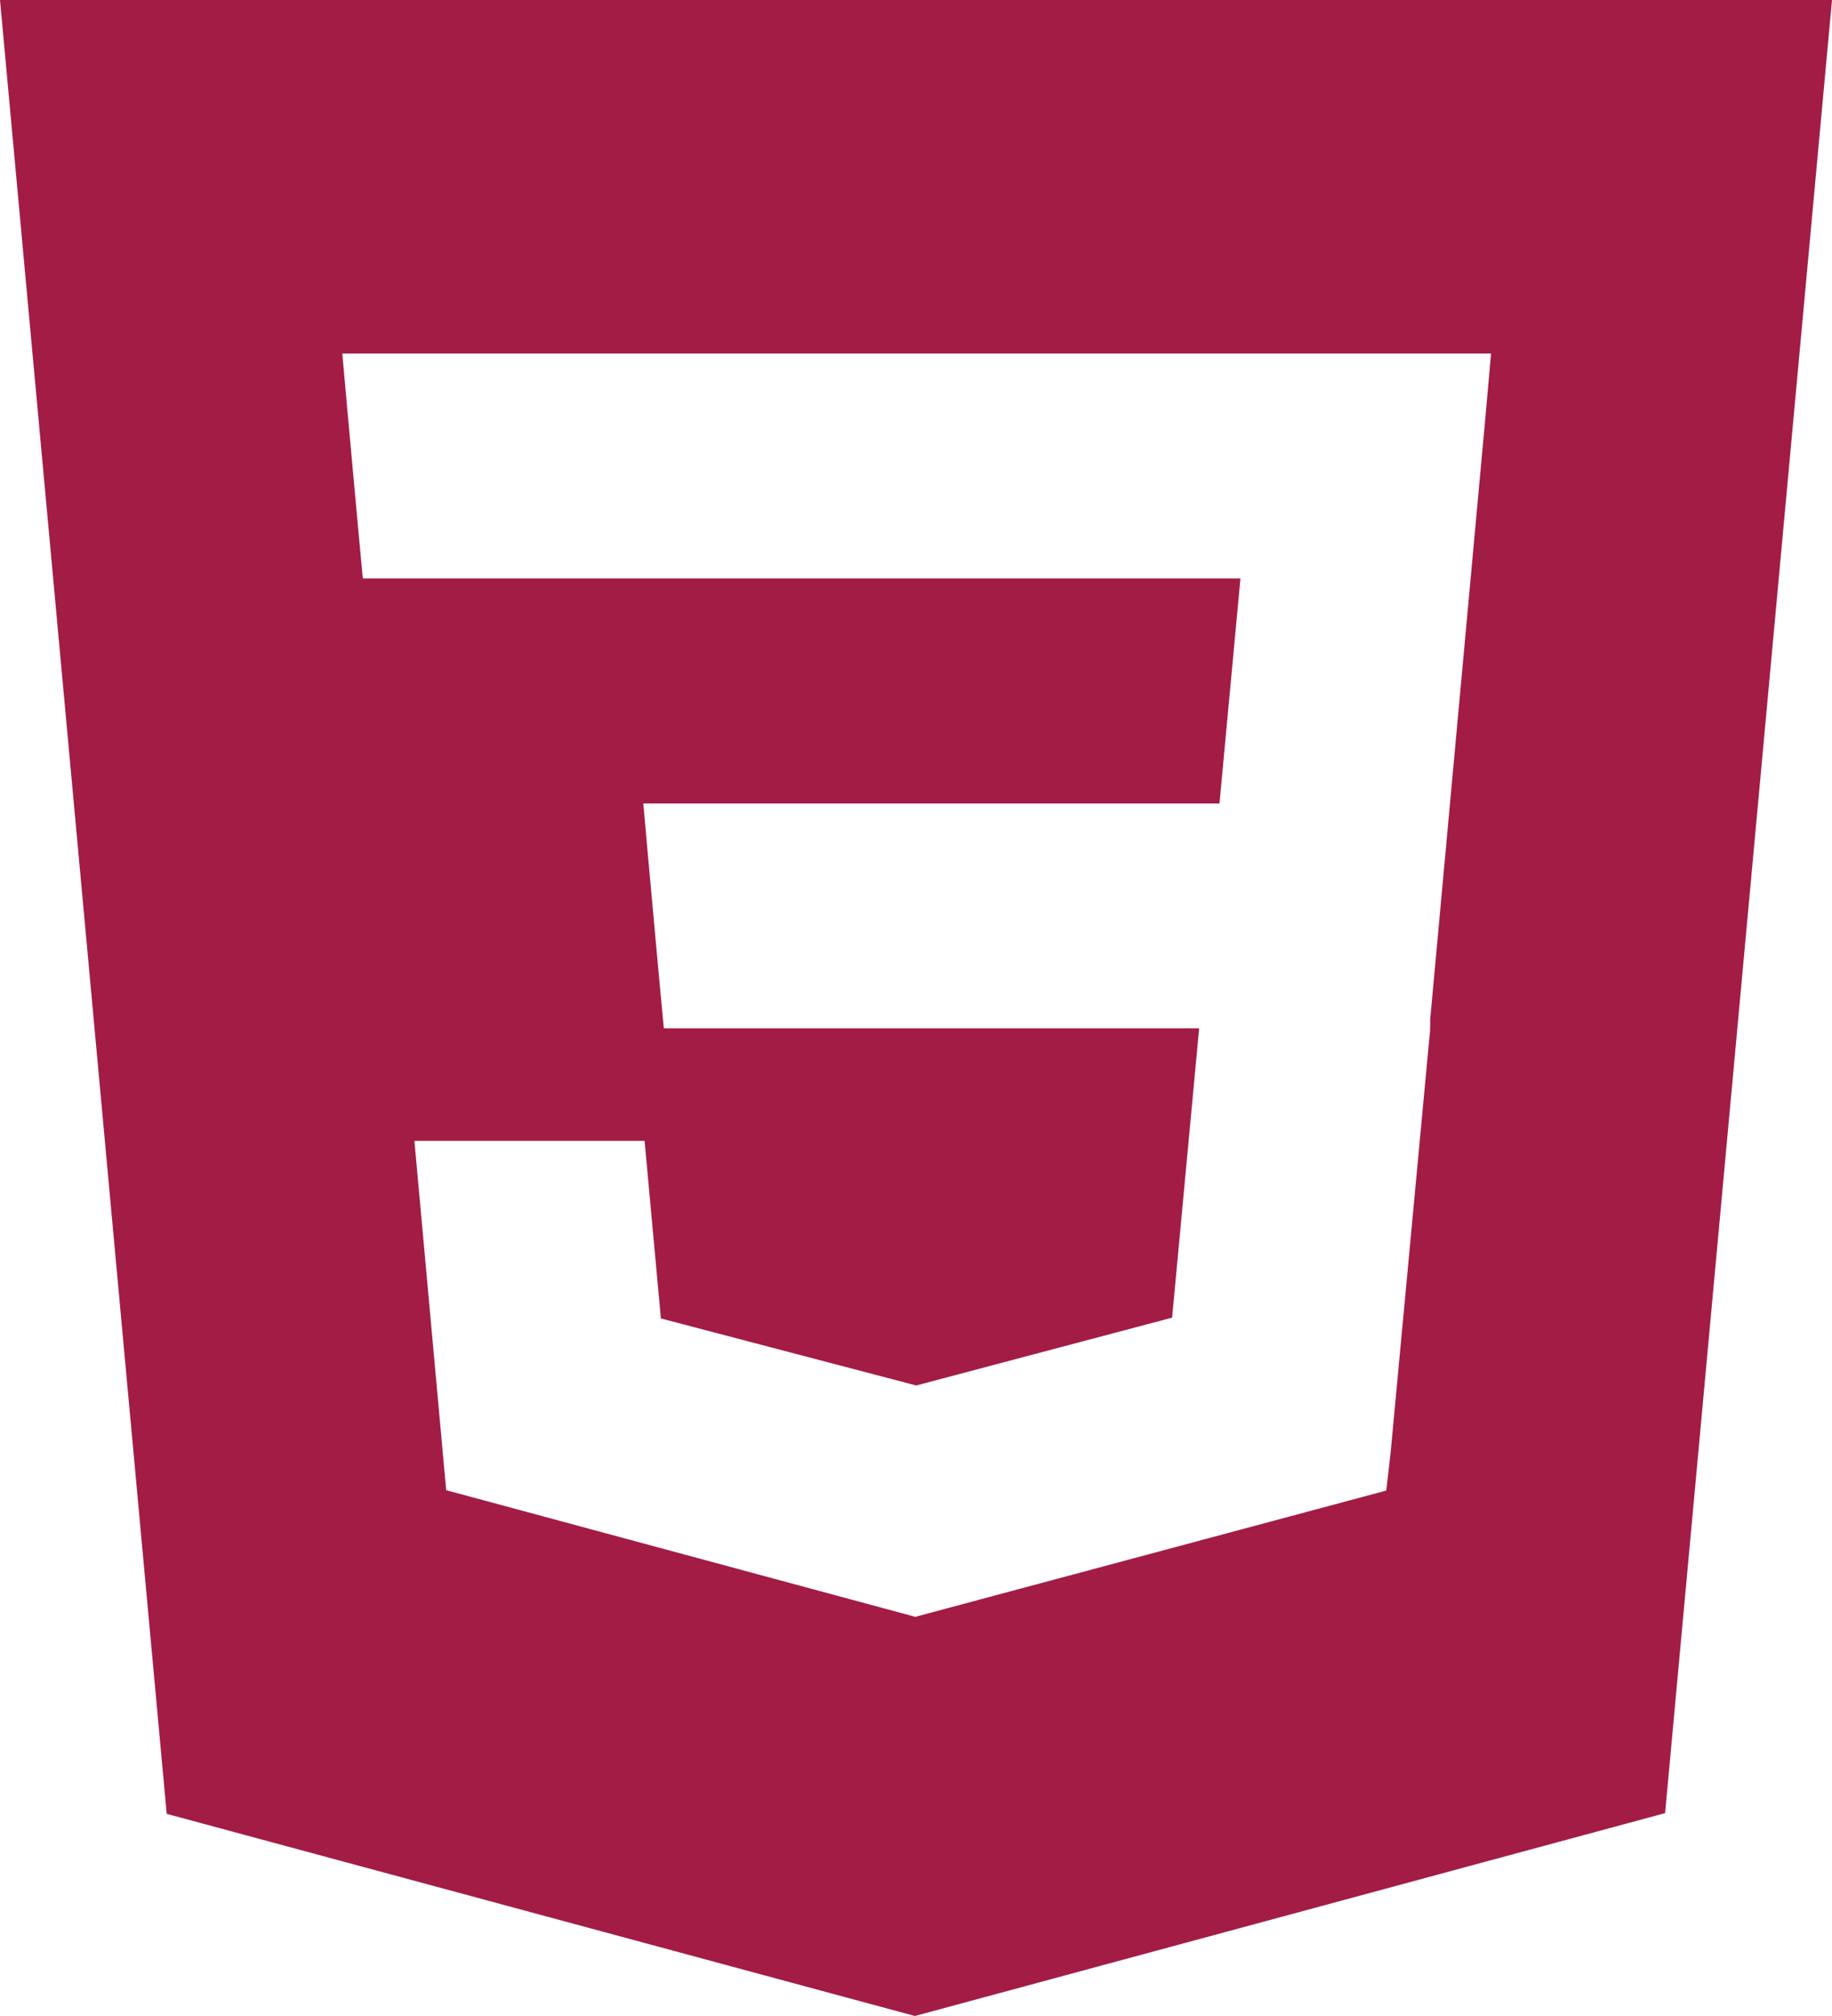 <svg width="20" height="22" viewBox="0 0 20 22" fill="none" xmlns="http://www.w3.org/2000/svg">
<path d="M0 0L1.82 19.794L9.988 22L18.178 19.786L20 0H0ZM16.218 4.535L15.613 11.129L15.614 11.165L15.612 11.246V11.246L15.181 15.856L15.134 16.266L10 17.642L9.996 17.645L4.871 16.262L4.524 12.45H7.037L7.215 14.388L10.001 15.119L10 15.121V15.12L12.796 14.379L13.091 11.222H7.247L7.197 10.689L7.083 9.439L7.023 8.768H13.313L13.542 6.313H3.961L3.911 5.779L3.797 4.529L3.737 3.858H16.278L16.218 4.535Z" fill="#A31C45"/>
</svg>
